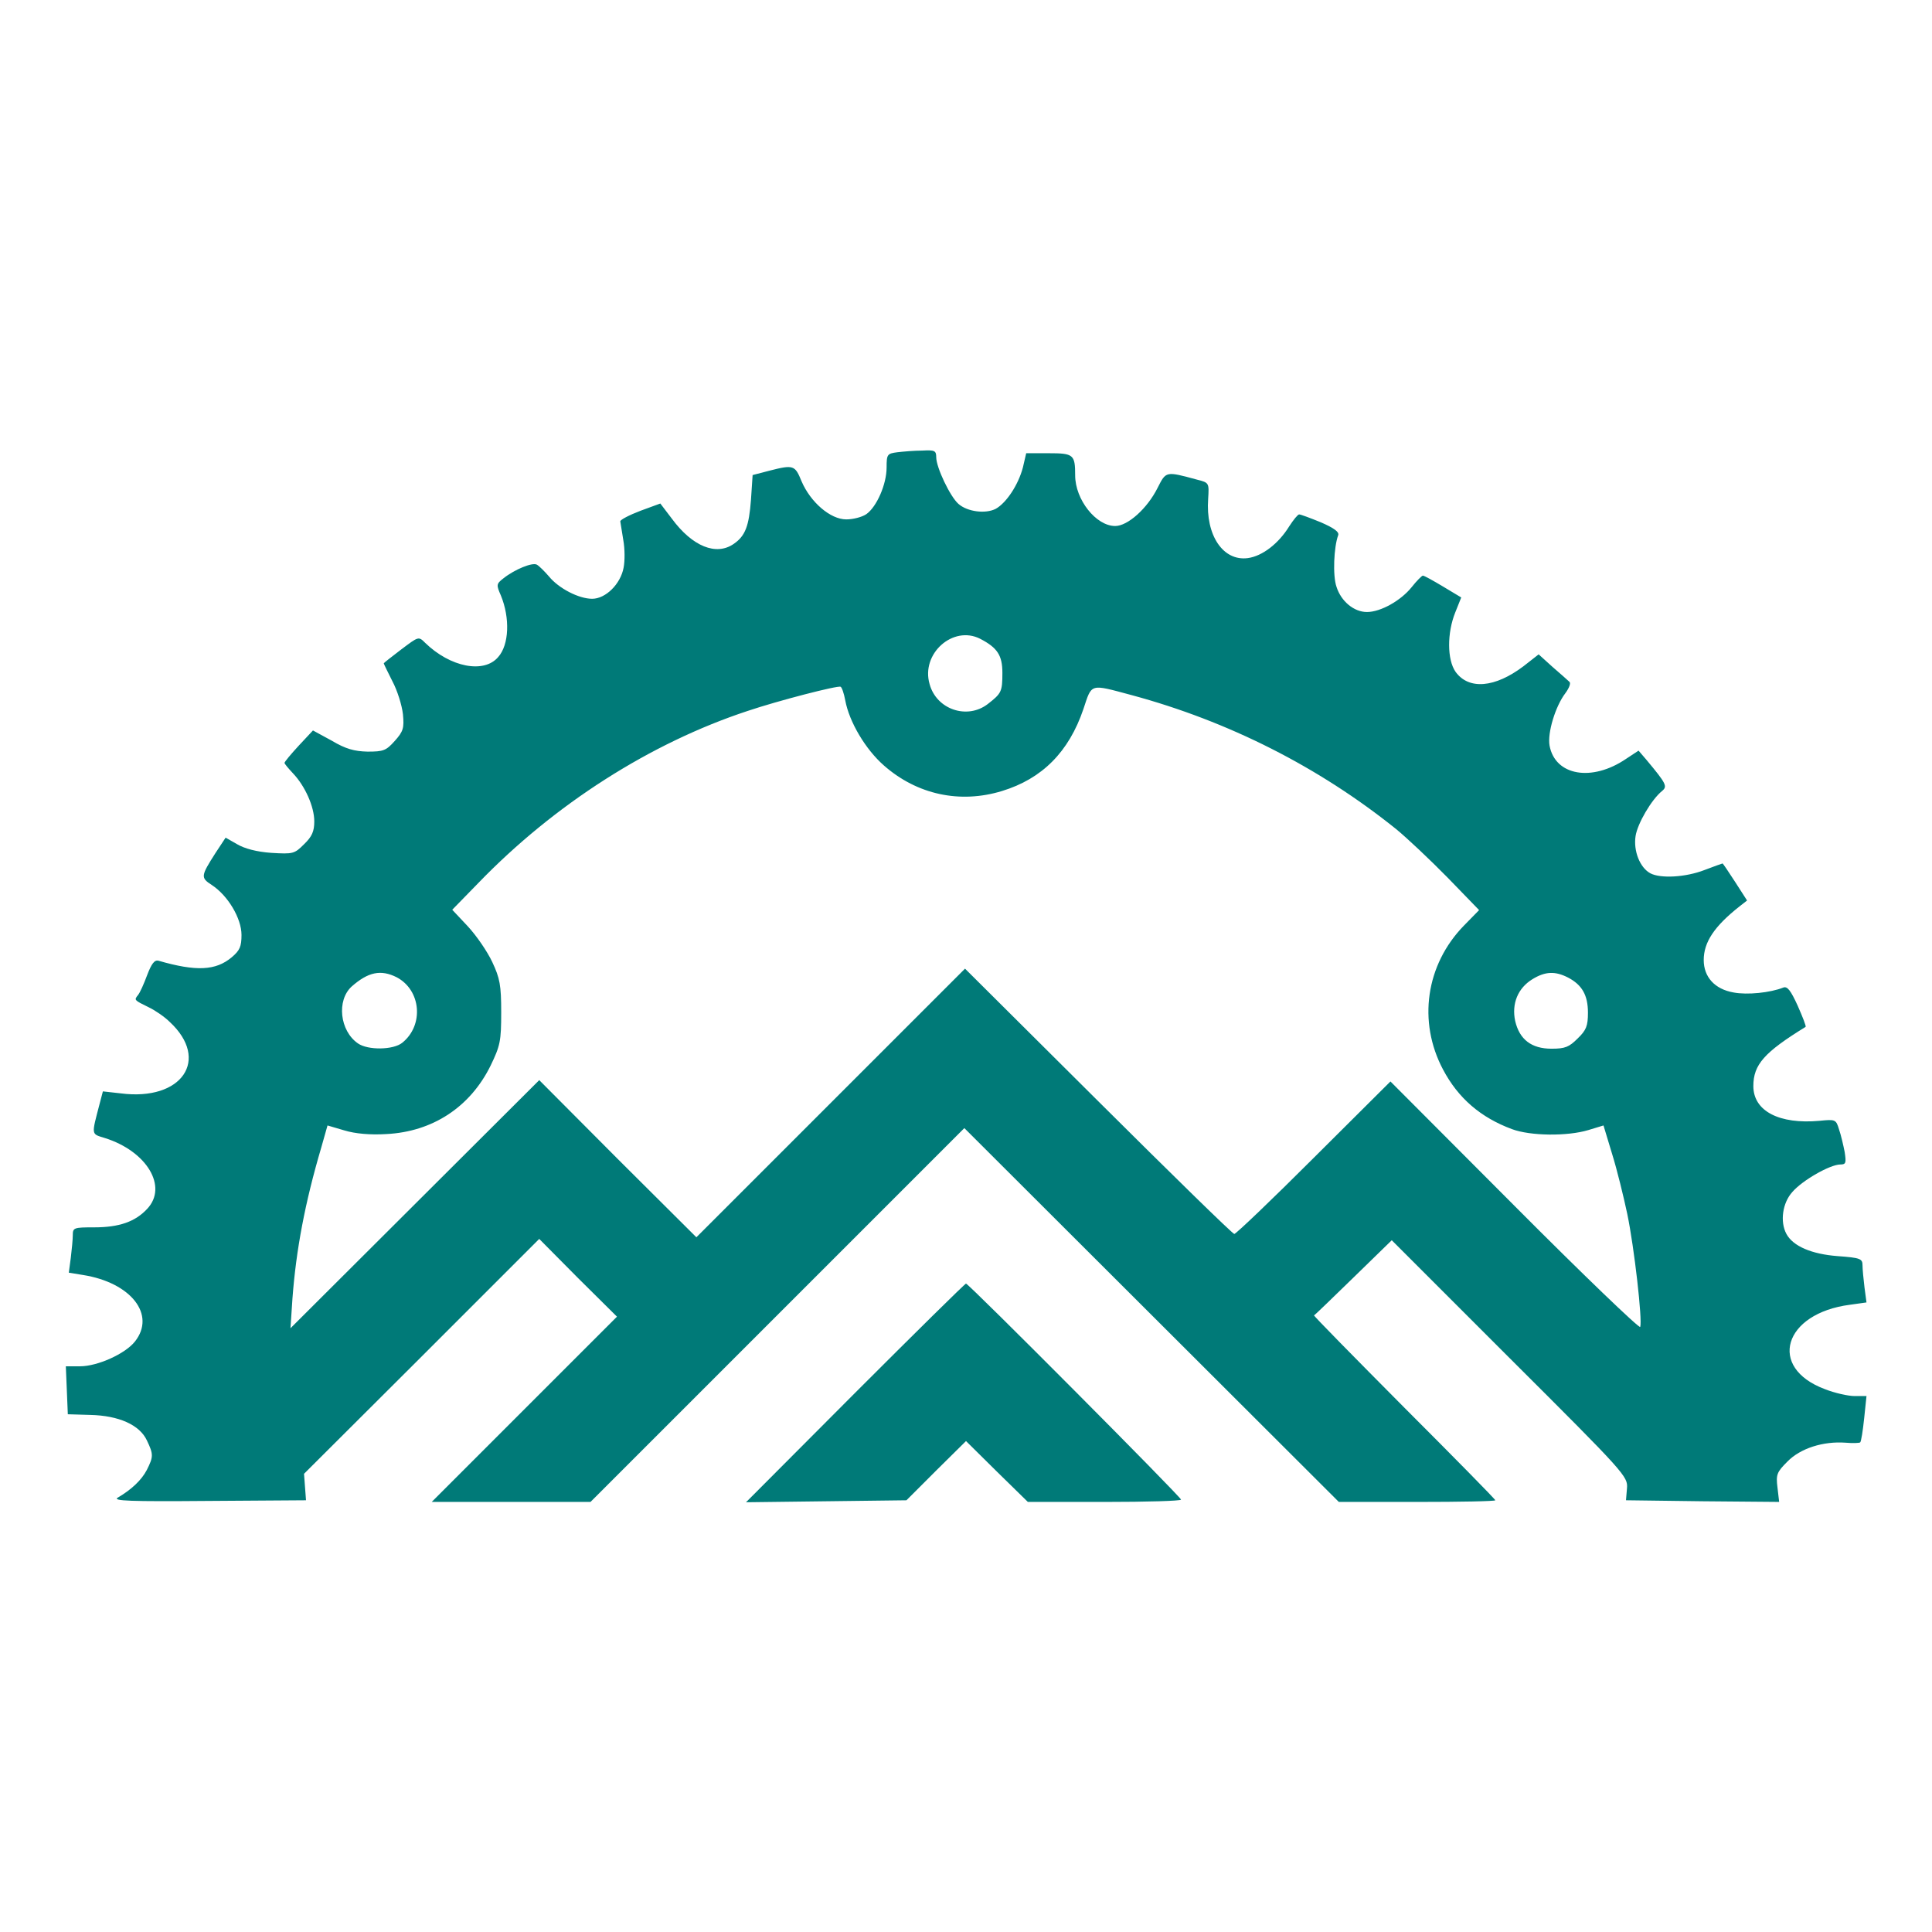 <svg version="1.0" xmlns="http://www.w3.org/2000/svg" width="584pt" height="584pt" viewBox="0 0 584 584" preserveAspectRatio="xMidYMid meet">
        <g transform="translate(0,584) scale(0.1,-0.1)" fill="#007a78" stroke="none">
            <path d="M2713 4473 c-31 -4 -33 -6 -33 -46 0 -51 -30 -119 -61 -141 -13 -9
            -40 -16 -61 -16 -48 0 -108 52 -135 115 -20 49 -24 51 -98 32 l-50 -13 -5 -75
            c-6 -79 -17 -109 -52 -133 -53 -37 -125 -8 -187 76 l-35 46 -60 -22 c-34 -13
            -61 -27 -61 -32 1 -5 5 -30 9 -56 5 -27 5 -64 1 -84 -9 -49 -54 -94 -95 -94
            -40 0 -101 31 -131 68 -13 15 -29 31 -36 35 -13 8 -67 -14 -101 -41 -22 -17
            -22 -20 -8 -52 28 -68 25 -149 -8 -186 -43 -51 -145 -31 -221 43 -20 20 -20
            19 -72 -20 -29 -22 -53 -41 -53 -42 0 -2 12 -26 26 -54 15 -28 29 -73 32 -100
            4 -42 1 -52 -25 -81 -26 -29 -34 -32 -82 -32 -40 1 -66 8 -108 33 l-57 31 -43
            -46 c-24 -26 -43 -49 -43 -52 0 -3 12 -17 26 -32 36 -38 64 -100 64 -145 0
            -30 -7 -46 -31 -69 -29 -29 -33 -30 -99 -26 -44 3 -81 13 -103 26 l-35 20 -31
            -47 c-44 -69 -45 -74 -11 -96 49 -32 90 -101 90 -151 0 -35 -5 -47 -30 -68
            -48 -40 -107 -43 -221 -10 -12 3 -21 -9 -34 -43 -10 -27 -22 -54 -28 -61 -12
            -15 -12 -15 33 -37 19 -9 48 -29 63 -44 123 -114 37 -240 -148 -216 l-54 6
            -10 -38 c-25 -96 -26 -90 16 -103 127 -40 191 -147 128 -214 -36 -39 -85 -56
            -160 -56 -62 0 -65 -1 -65 -24 0 -13 -3 -43 -6 -68 l-6 -45 43 -7 c145 -23
            221 -120 157 -201 -29 -37 -113 -75 -166 -75 l-43 0 3 -72 3 -73 68 -2 c86 -2
            149 -30 171 -77 20 -42 20 -49 0 -89 -16 -31 -47 -60 -88 -84 -17 -10 38 -12
            274 -10 l295 2 -3 40 -3 40 356 355 355 355 117 -118 118 -117 -280 -280 -280
            -280 240 0 240 0 565 565 565 565 566 -565 566 -565 237 0 c130 0 236 2 236 5
            0 3 -124 129 -276 281 -151 152 -274 277 -272 278 2 0 55 52 119 114 l116 113
            357 -357 c350 -349 357 -357 354 -393 l-3 -36 231 -3 232 -2 -5 43 c-5 40 -2
            47 30 79 39 40 108 62 176 57 22 -2 42 -1 44 1 3 3 8 35 12 73 l7 67 -36 0
            c-19 0 -60 9 -90 21 -174 65 -125 229 76 255 l50 7 -6 45 c-3 25 -6 55 -6 67
            0 20 -6 23 -75 28 -79 6 -135 30 -155 67 -20 37 -12 94 18 127 30 35 114 83
            145 83 17 0 18 5 13 38 -4 20 -11 51 -17 68 -9 30 -11 31 -59 26 -121 -11
            -200 29 -200 105 0 65 33 102 158 179 2 2 -9 30 -24 64 -21 46 -31 59 -43 55
            -40 -16 -110 -23 -151 -15 -57 10 -90 47 -90 98 0 54 32 102 108 162 l23 18
            -36 56 c-20 31 -37 56 -38 56 -1 0 -26 -9 -55 -20 -57 -22 -132 -26 -163 -10
            -32 17 -52 68 -45 113 6 38 48 110 80 136 17 14 13 22 -47 94 l-24 28 -38 -25
            c-103 -70 -214 -51 -231 40 -7 39 18 120 48 159 11 15 17 30 12 34 -5 5 -28
            25 -51 45 l-42 38 -46 -36 c-86 -65 -165 -72 -205 -17 -26 37 -26 118 -1 180
            l18 45 -55 33 c-30 18 -57 33 -61 33 -3 0 -19 -16 -34 -35 -33 -41 -94 -75
            -135 -75 -39 0 -78 32 -92 76 -12 34 -8 121 5 156 4 10 -13 22 -52 39 -32 13
            -61 24 -66 24 -4 0 -17 -16 -30 -36 -32 -52 -81 -90 -125 -96 -75 -10 -128 69
            -120 179 3 48 3 49 -33 58 -96 26 -94 26 -120 -25 -31 -62 -90 -115 -128 -115
            -58 0 -121 80 -121 153 0 63 -5 67 -80 67 l-68 0 -10 -43 c-14 -53 -50 -107
            -82 -125 -31 -16 -86 -9 -113 15 -25 22 -67 110 -67 141 0 20 -5 22 -42 20
            -24 0 -58 -3 -75 -5z m250 -564 c52 -27 67 -50 67 -103 0 -57 -3 -62 -44 -94
            -62 -48 -155 -17 -176 60 -27 92 71 179 153 137z m-408 -186 c12 -65 61 -148
            117 -197 100 -88 230 -116 357 -77 121 37 202 118 246 248 26 78 18 76 145 42
            293 -79 566 -217 800 -405 33 -27 103 -93 156 -147 l95 -98 -46 -47 c-115
            -118 -140 -290 -63 -435 46 -87 114 -145 208 -180 56 -21 168 -22 231 -3 l46
            14 26 -86 c15 -48 35 -130 46 -182 21 -101 46 -321 39 -341 -2 -6 -173 158
            -379 365 l-376 377 -231 -230 c-127 -127 -236 -231 -241 -231 -5 0 -190 181
            -411 401 l-403 401 -406 -406 -406 -406 -238 237 -237 238 -376 -375 -376
            -375 6 90 c11 147 38 290 87 456 l19 67 51 -15 c33 -10 78 -14 127 -11 139 7
            253 81 315 207 29 60 32 74 32 161 0 82 -4 103 -27 152 -15 32 -48 80 -74 108
            l-47 50 79 81 c230 238 520 423 814 520 92 31 274 78 281 73 4 -2 10 -20 14
            -41z m-1356 -837 c74 -39 83 -145 17 -198 -27 -22 -104 -23 -134 -2 -55 38
            -65 130 -19 172 50 44 88 52 136 28z m3541 -1 c42 -22 60 -53 60 -106 0 -40
            -5 -53 -31 -78 -26 -26 -38 -31 -79 -31 -61 0 -97 28 -110 84 -11 52 8 99 52
            126 39 24 69 25 108 5z"/>
            <path d="M2585 1630 l-330 -331 242 3 243 3 90 90 90 89 93 -92 94 -92 232 0
            c127 0 231 3 231 7 0 8 -642 653 -650 653 -3 0 -154 -149 -335 -330z"/>
        </g>
    </svg>